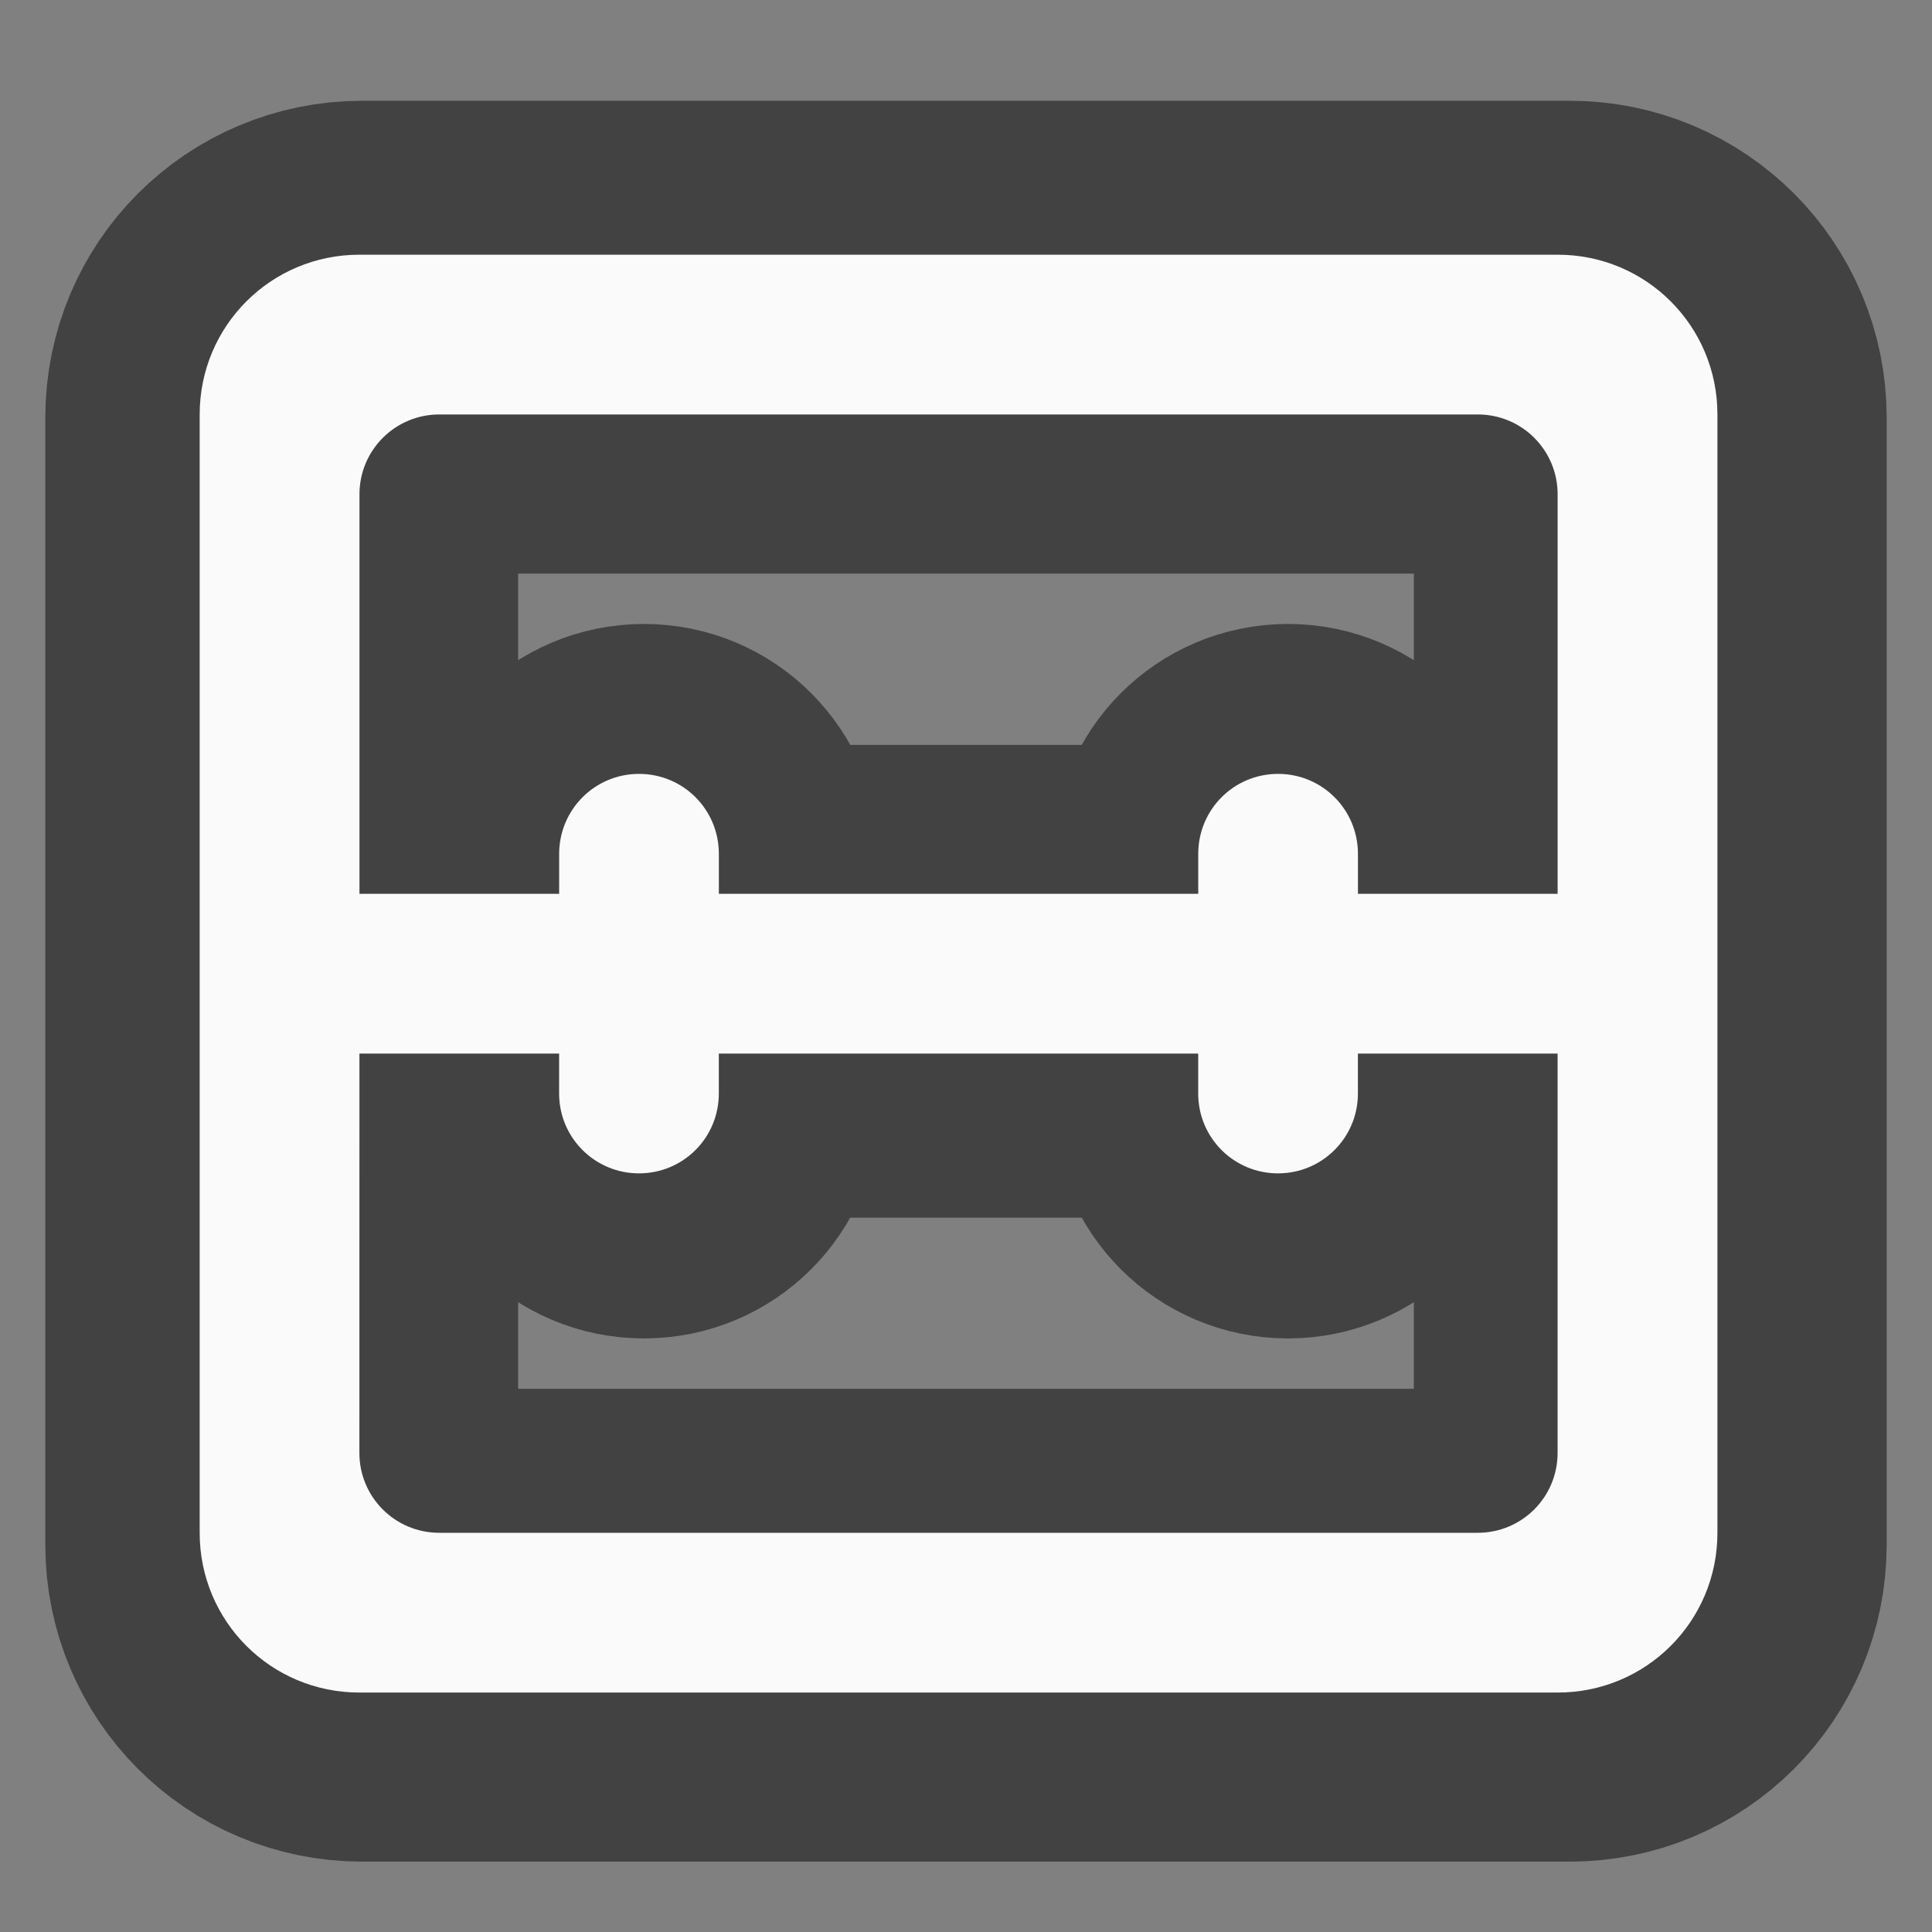 <svg height="48" viewBox="0 0 48 48" width="48" xmlns="http://www.w3.org/2000/svg"><rect x="0" y="0" width="48" height="48" fill="#808080" stroke="none"/><path d="m359.966 255.094c-88.653 0-159.985 71.332-159.985 159.985v1120.051c0 88.653 71.332 159.985 159.985 159.985h1200.043c88.653 0 159.985-71.332 159.985-159.985v-1120.051c0-88.653-71.332-159.985-159.985-159.985zm79.992 159.985h1040.058c44.248 0 79.992 35.745 79.992 79.992v400.119h-199.981v-39.996c0-44.405-35.745-80.15-79.992-80.15-44.405 0-79.992 35.745-79.992 80.15v39.996h-480.112v-39.996c0-44.405-35.587-80.15-79.992-80.15-44.248 0-79.992 35.745-79.992 80.15v39.996h-199.981v-400.119c0-44.248 35.745-79.992 79.992-79.992zm-79.992 640.096h199.981v39.996c0 44.248 35.745 79.992 79.992 79.992 44.405 0 79.992-35.745 79.992-79.992v-39.996h480.112v39.996c0 44.248 35.587 79.992 79.992 79.992 44.248 0 79.992-35.745 79.992-79.992v-39.996h199.981v399.962c0 44.248-35.745 79.992-79.992 79.992h-1040.058c-44.248 0-79.992-35.745-79.992-79.992zm0 0" fill="none" stroke="#424242" stroke-linejoin="round" stroke-width="309.921" transform="scale(.025)"/><path d="m8.93 6.328c-2.199 0-3.969 1.77-3.969 3.969v27.785c0 2.199 1.77 3.969 3.969 3.969h29.77c2.199 0 3.969-1.77 3.969-3.969v-27.785c0-2.199-1.77-3.969-3.969-3.969zm1.984 3.969h25.801c1.098 0 1.984.887 1.984 1.984v9.926h-4.961v-.992c0-1.102-.887-1.988-1.984-1.988-1.102 0-1.984.887-1.984 1.988v.992h-11.91v-.992c0-1.102-.883-1.988-1.984-1.988-1.098 0-1.984.887-1.984 1.988v.992h-4.961v-9.926c0-1.098.887-1.984 1.984-1.984zm-1.984 15.879h4.961v.992c0 1.098.887 1.984 1.984 1.984 1.102 0 1.984-.887 1.984-1.984v-.992h11.91v.992c0 1.098.883 1.984 1.984 1.984 1.098 0 1.984-.887 1.984-1.984v-.992h4.961v9.922c0 1.098-.887 1.984-1.984 1.984h-25.801c-1.098 0-1.984-.887-1.984-1.984zm0 0" fill="#fafafa"/></svg>
